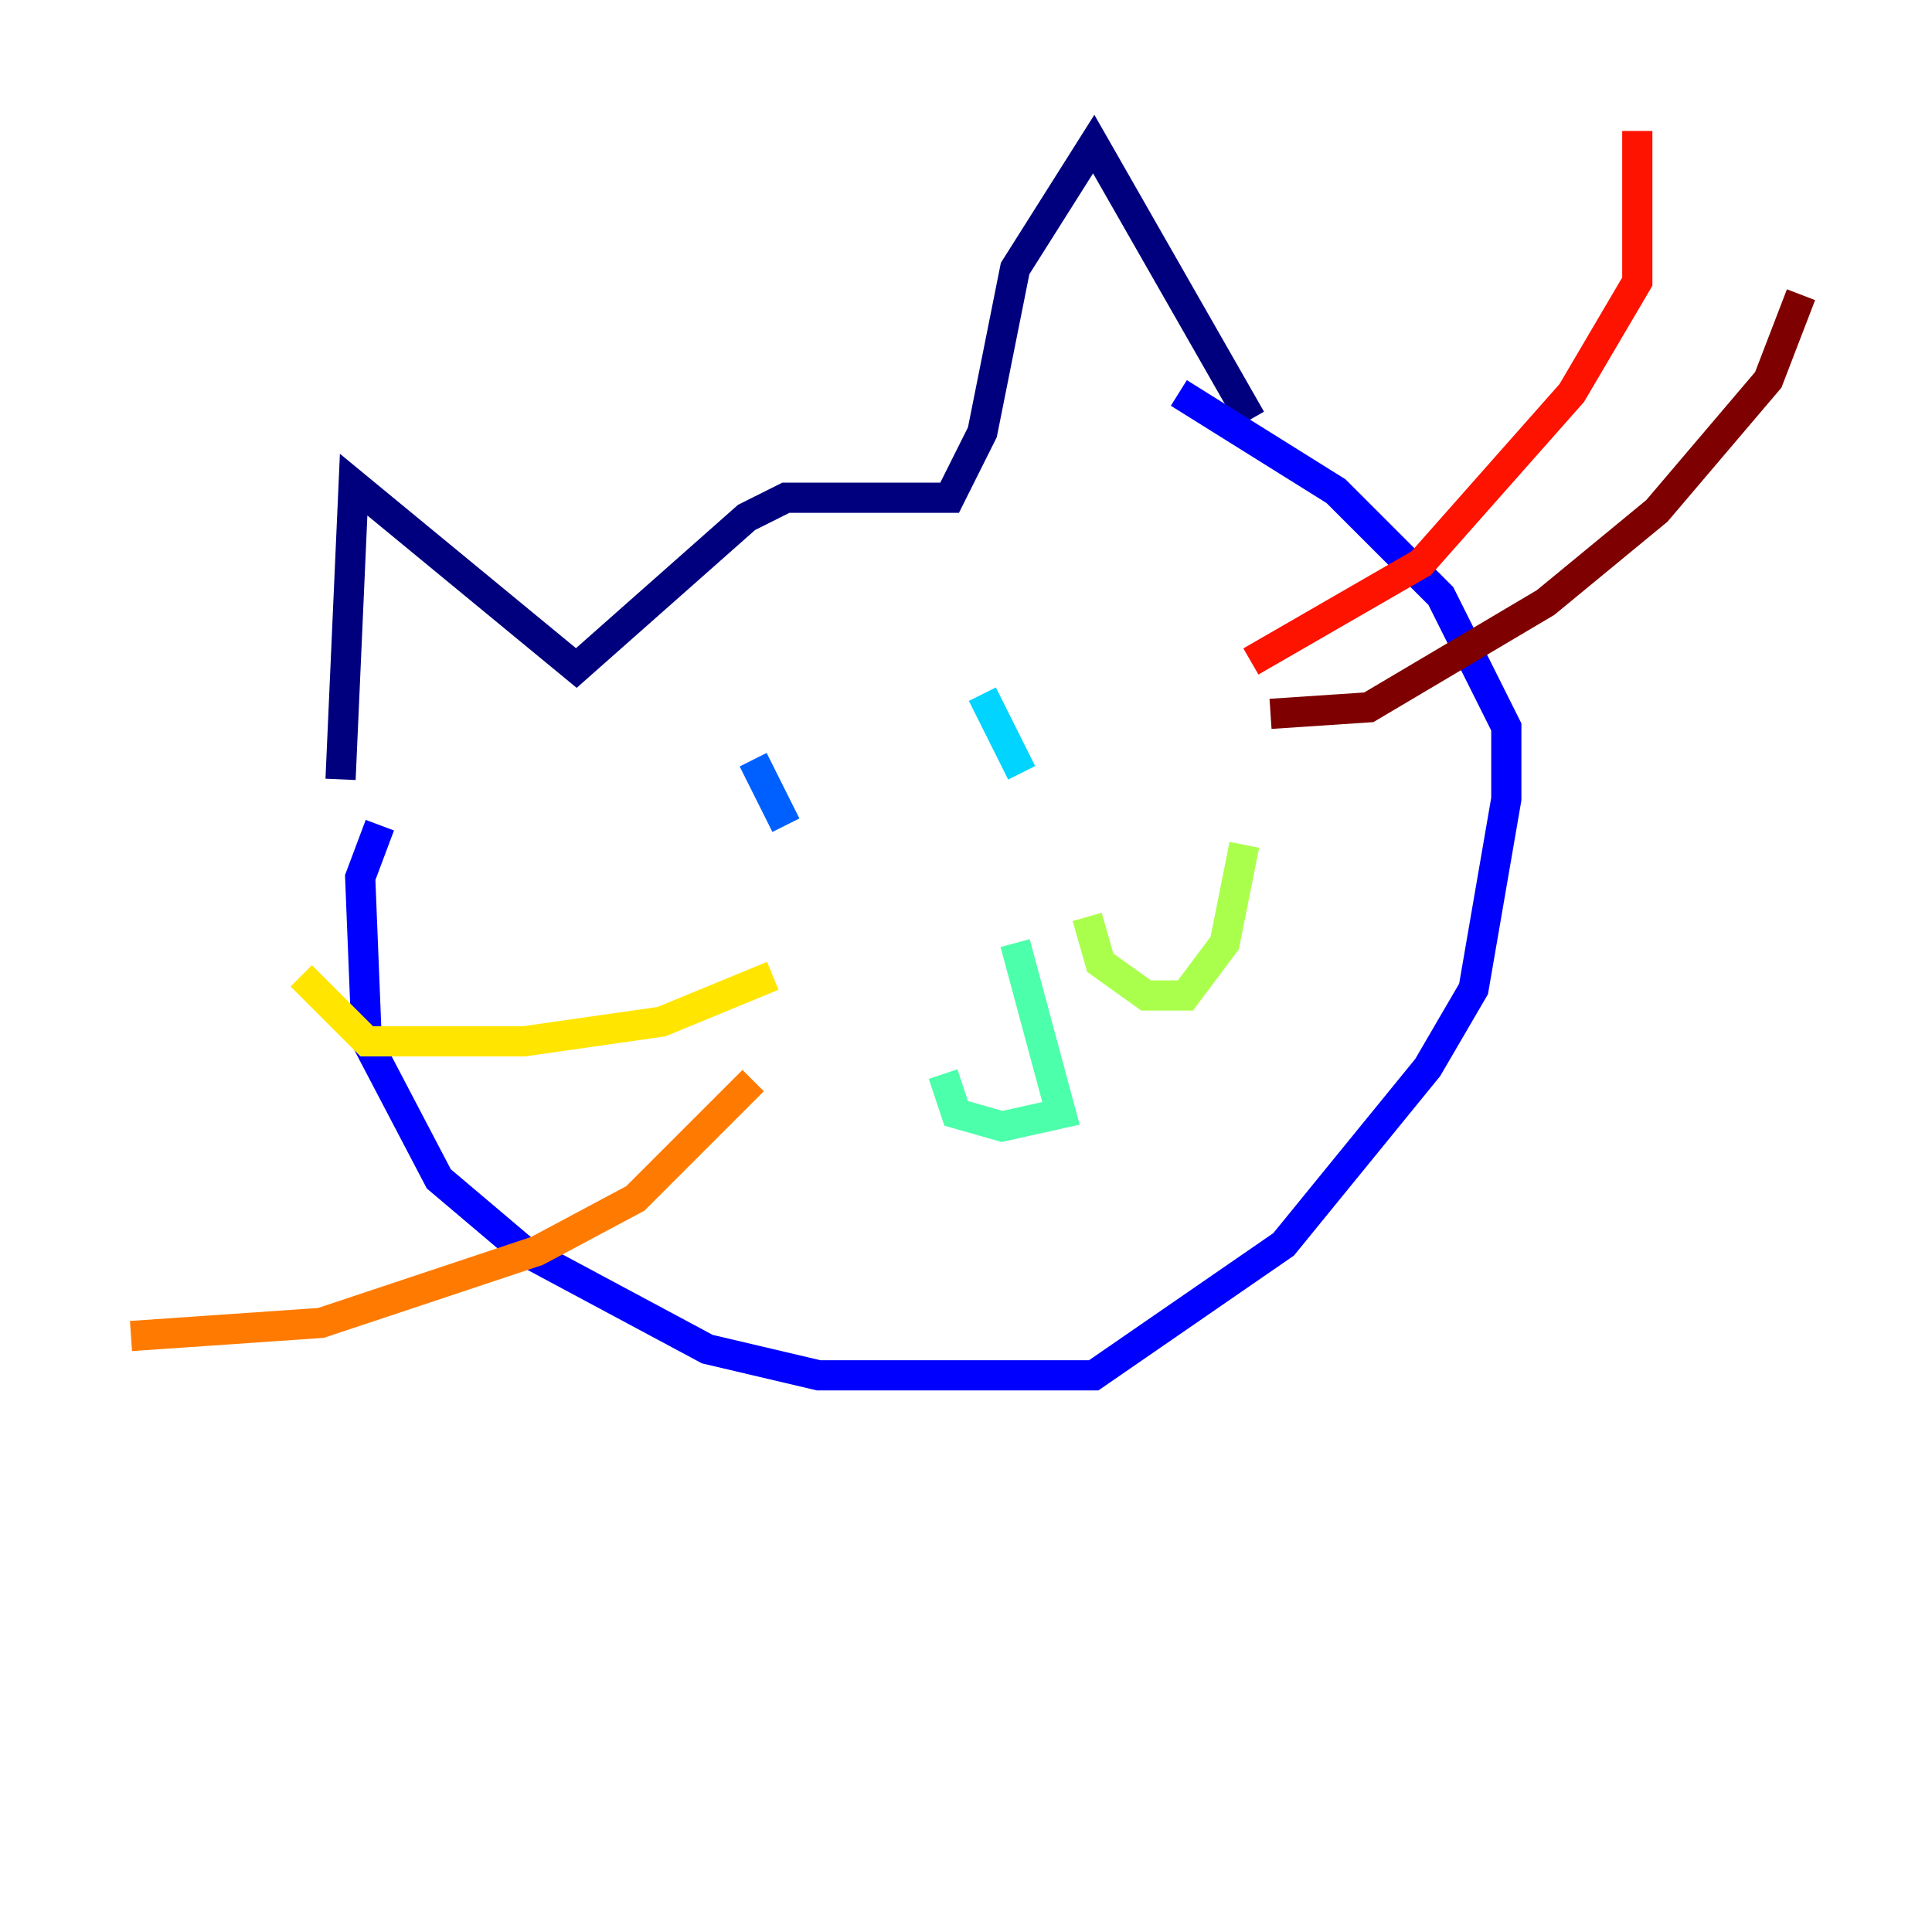 <?xml version="1.0" encoding="utf-8" ?>
<svg baseProfile="tiny" height="128" version="1.2" viewBox="0,0,128,128" width="128" xmlns="http://www.w3.org/2000/svg" xmlns:ev="http://www.w3.org/2001/xml-events" xmlns:xlink="http://www.w3.org/1999/xlink"><defs /><polyline fill="none" points="22.563,51.634 23.43,32.108 38.183,44.258 49.464,34.278 52.068,32.976 62.915,32.976 65.085,28.637 67.254,17.79 72.461,9.546 82.875,27.77" stroke="#00007f" stroke-width="2" /><polyline fill="none" points="25.166,54.671 23.864,58.142 24.298,68.99 29.071,78.102 34.712,82.875 46.861,89.383 54.237,91.119 72.461,91.119 85.044,82.441 94.59,70.725 97.627,65.519 99.797,52.936 99.797,48.163 95.458,39.485 88.515,32.542 78.102,26.034" stroke="#0000fe" stroke-width="2" /><polyline fill="none" points="49.898,50.332 52.068,54.671" stroke="#0060ff" stroke-width="2" /><polyline fill="none" points="65.085,45.993 67.688,51.2" stroke="#00d4ff" stroke-width="2" /><polyline fill="none" points="67.254,62.481 70.291,73.763 66.386,74.63 63.349,73.763 62.481,71.159" stroke="#4cffaa" stroke-width="2" /><polyline fill="none" points="72.027,60.746 72.895,63.783 75.932,65.953 78.536,65.953 81.139,62.481 82.441,55.973" stroke="#aaff4c" stroke-width="2" /><polyline fill="none" points="51.2,64.651 43.824,67.688 34.712,68.99 24.298,68.99 19.959,64.651" stroke="#ffe500" stroke-width="2" /><polyline fill="none" points="49.898,71.593 42.088,79.403 35.58,82.875 21.261,87.647 8.678,88.515" stroke="#ff7a00" stroke-width="2" /><polyline fill="none" points="82.875,43.824 94.156,37.315 104.136,26.034 108.475,18.658 108.475,8.678" stroke="#fe1200" stroke-width="2" /><polyline fill="none" points="84.176,47.295 90.685,46.861 102.4,39.919 109.776,33.844 117.153,25.166 119.322,19.525" stroke="#7f0000" stroke-width="2" /></svg>